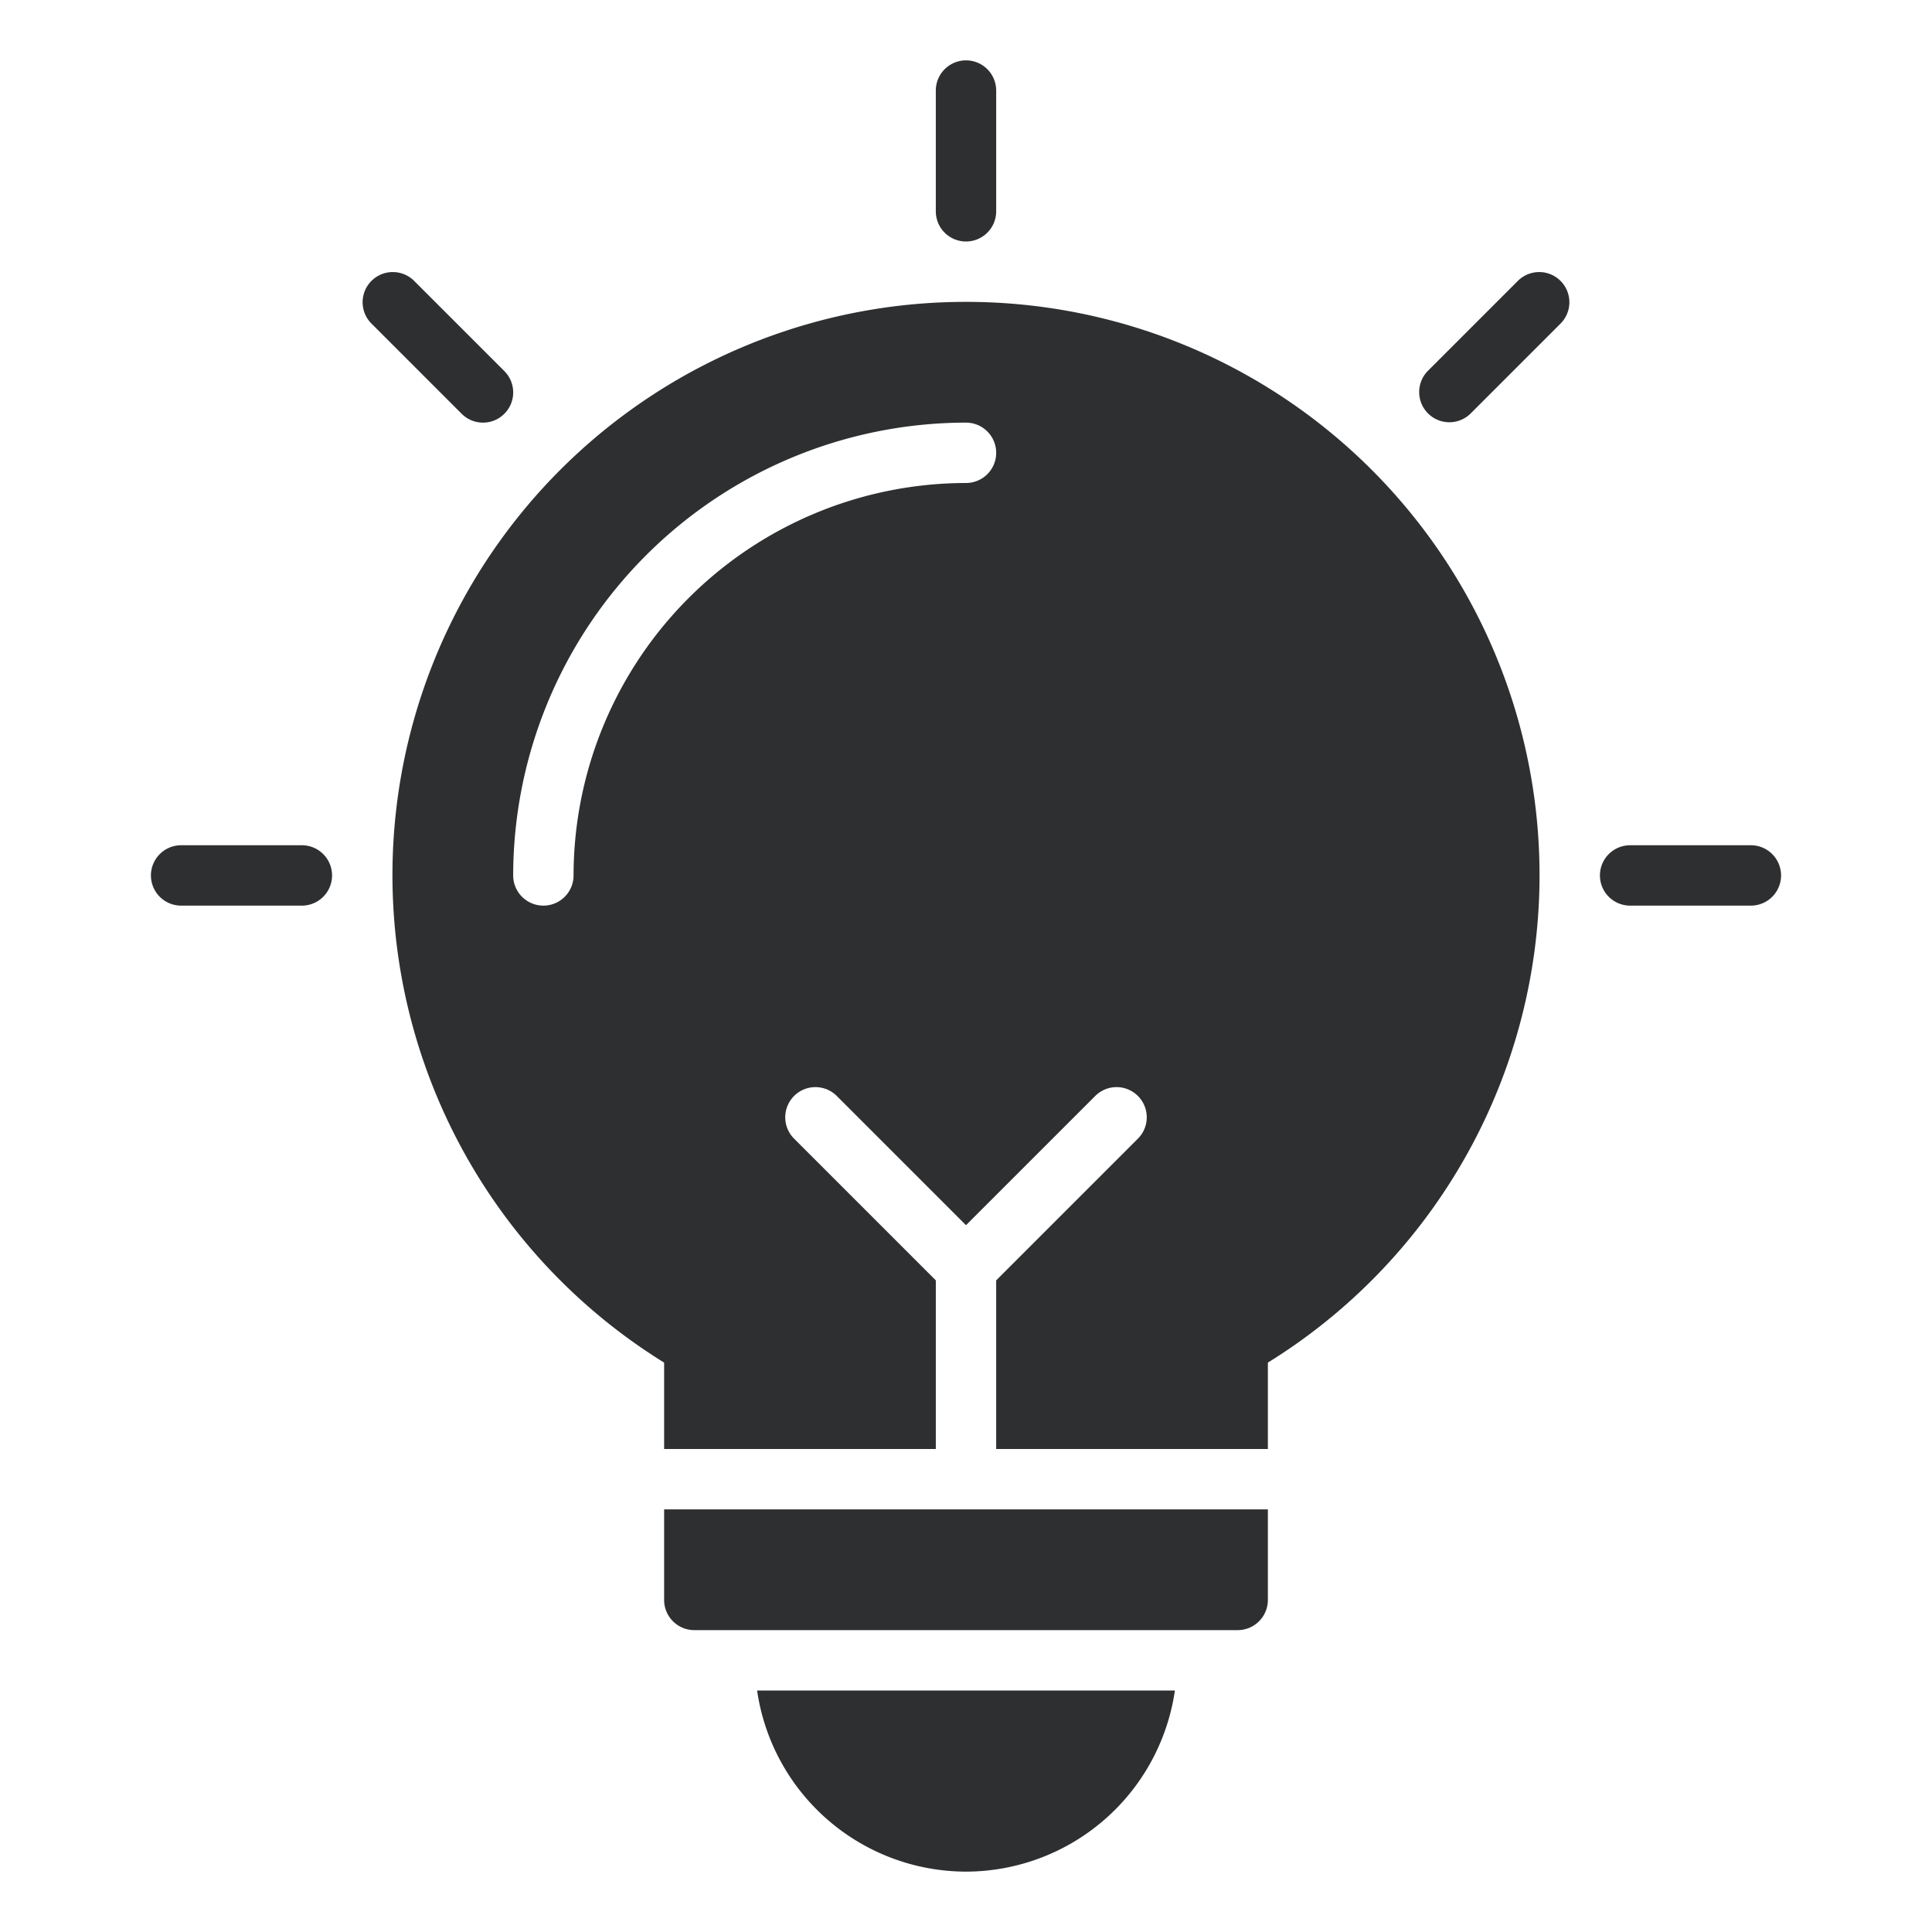 <svg xmlns="http://www.w3.org/2000/svg" viewBox="0 0 64 64"><title>artboard-2</title><g id="Lamp"><path d="M22,53a1,1,0,0,0,1,1H41a1,1,0,0,0,1-1V50H22Z" style="fill:#2d2f30"/><path d="M32,8a1,1,0,0,0,1-1V3a1,1,0,0,0-2,0V7A1,1,0,0,0,32,8Z" style="fill:#2d2f30"/><path d="M50.293,9.293l-3,3a1,1,0,0,0,1.414,1.414l3-3a1,1,0,0,0-1.414-1.414Z" style="fill:#2d2f30"/><path d="M58,28H54a1,1,0,0,0,0,2h4a1,1,0,0,0,0-2Z" style="fill:#2d2f30"/><path d="M16.707,13.707a.999.999,0,0,0,0-1.414l-3-3a1,1,0,0,0-1.414,1.414l3,3A.999.999,0,0,0,16.707,13.707Z" style="fill:#2d2f30"/><path d="M10,28H6a1,1,0,0,0,0,2h4a1,1,0,0,0,0-2Z" style="fill:#2d2f30"/><path d="M32,10A18.989,18.989,0,0,0,22,45.138V48h9V42.414L26.293,37.707a1,1,0,0,1,1.414-1.414L32,40.586l4.293-4.293a1,1,0,0,1,1.414,1.414L33,42.414V48h9V45.138A18.989,18.989,0,0,0,32,10Zm0,6A13.014,13.014,0,0,0,19,29a1,1,0,0,1-2,0A15.017,15.017,0,0,1,32,14a1,1,0,0,1,0,2Z" style="fill:#2d2f30"/><path d="M32,62a7.005,7.005,0,0,0,6.92-6H25.08A7.005,7.005,0,0,0,32,62Z" style="fill:#2d2f30"/></g></svg>